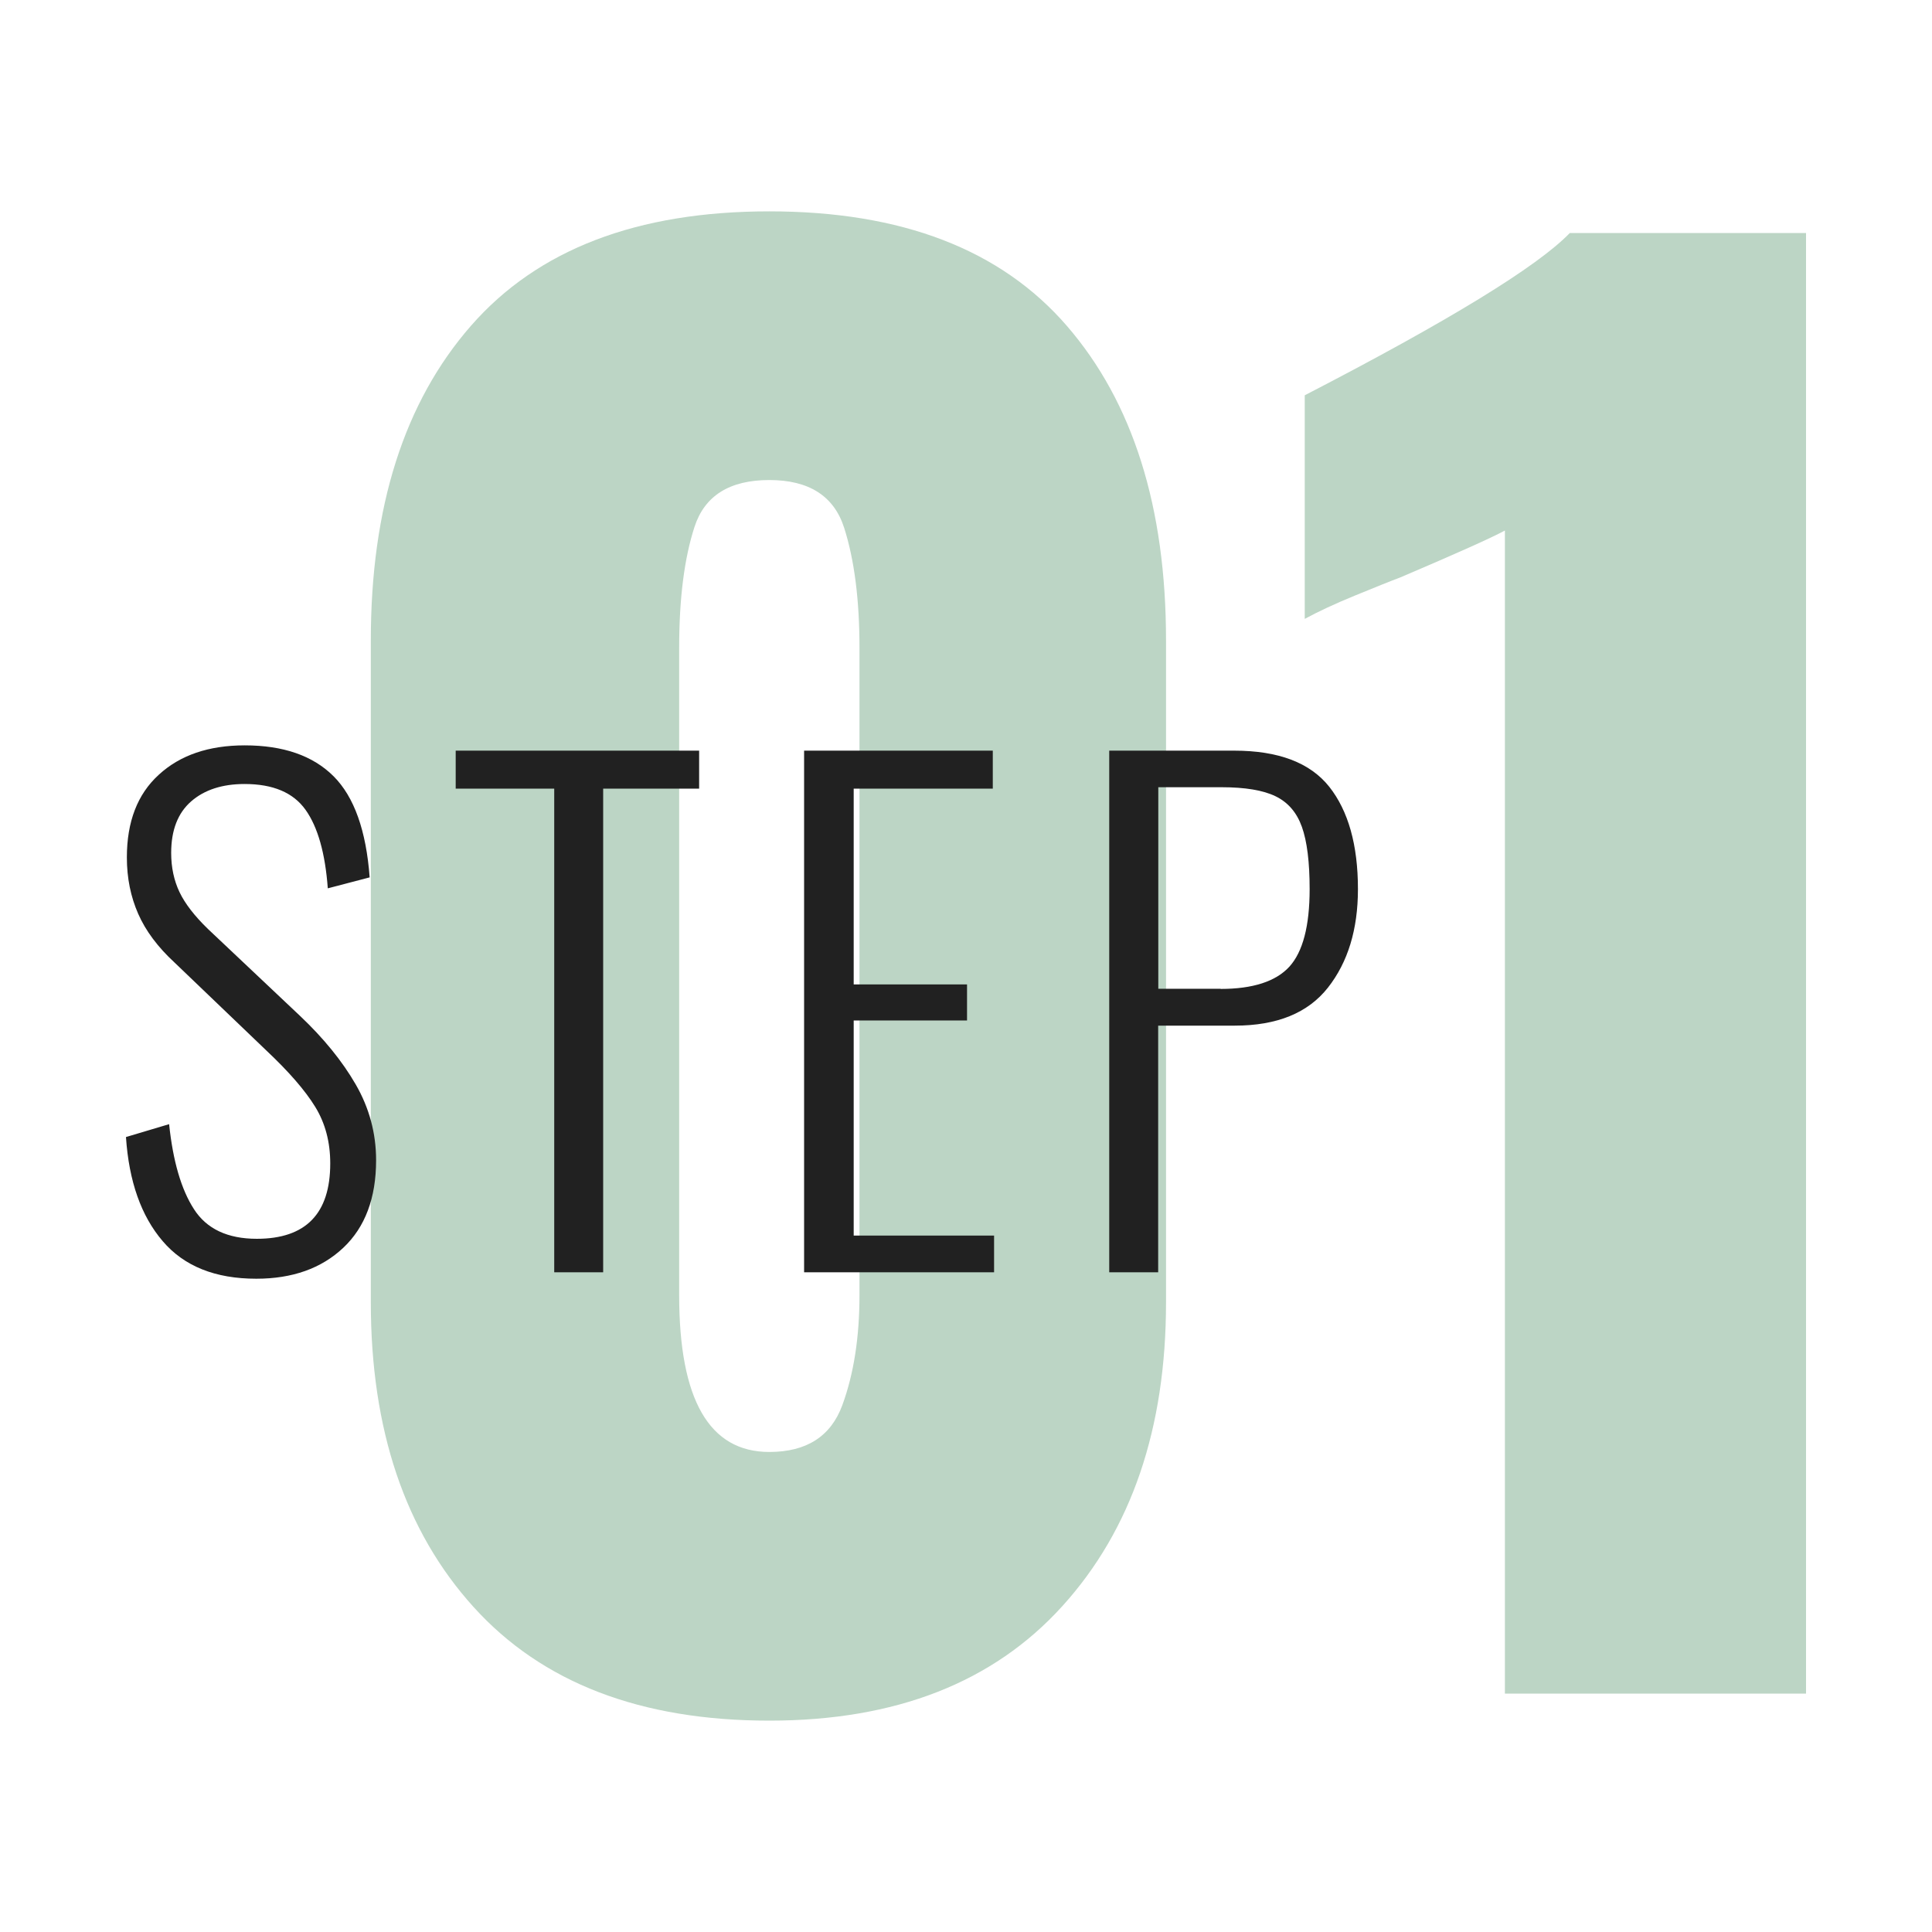 <?xml version="1.0" encoding="utf-8"?>
<!-- Generator: Adobe Illustrator 25.3.1, SVG Export Plug-In . SVG Version: 6.00 Build 0)  -->
<svg version="1.1" id="Layer_1" xmlns="http://www.w3.org/2000/svg" xmlns:xlink="http://www.w3.org/1999/xlink" x="0px" y="0px"
	 viewBox="0 0 150 150" style="enable-background:new 0 0 150 150;" xml:space="preserve">
<style type="text/css">
	.st0{fill:#F2F5F7;}
	.st1{fill:#212121;}
	.st2{fill:#BCD5C5;}
	.st3{fill:#FFFFFF;}
	.st4{fill:#E9EDF2;}
	.st5{opacity:0.4;fill:#A8C4E5;}
	.st6{fill:#D6E3FF;}
	.st7{fill:#223A6B;}
	.st8{fill:#221473;}
	.st9{fill:#27427A;}
	.st10{fill:#94B7E0;}
	.st11{opacity:0.2;fill:#FFFFFF;}
	.st12{opacity:0.2;fill:#628FC4;}
	.st13{fill:#4D7CF0;}
	.st14{fill:#446DD4;}
	.st15{fill:#97CBFF;}
	.st16{fill:#DB9833;}
	.st17{fill:#F5BC51;}
	.st18{fill:#F7C750;}
	.st19{fill:#C7DCFF;}
	.st20{opacity:0.15;}
	.st21{fill:#F29700;}
	.st22{fill:#FFA208;}
	.st23{fill:#FFAD24;}
	.st24{fill:#FFC31B;}
	.st25{fill:#FFE7A6;}
	.st26{fill:#FF9F00;}
	.st27{fill:#FFDC7D;}
	.st28{fill:#FFF6DB;}
	.st29{fill:#D98800;}
	.st30{fill:url(#SVGID_1_);}
	.st31{fill:url(#SVGID_2_);}
	.st32{fill:url(#SVGID_3_);}
	.st33{fill:#5CA7FF;}
	.st34{fill:#BAD0FF;}
	.st35{fill:#E6EEFF;}
	.st36{fill:#F1F5FE;}
	.st37{fill:#BEDBFA;}
	.st38{fill:#BF6B6B;}
	.st39{fill:#EA8A6C;}
	.st40{fill:#6F7996;}
	.st41{fill:#628FC4;}
	.st42{fill:#A64C4B;}
	.st43{fill:#FFB49E;}
	.st44{fill:#FFC2B0;}
	.st45{fill:#F5D6CE;}
	.st46{fill:#4F94E3;}
	.st47{fill:#DFEAF4;}
	.st48{fill:#F5A086;}
	.st49{fill:#C9DFF2;}
	.st50{fill:#A8C8E3;}
	.st51{fill:#95C1F5;}
	.st52{fill:#2F4C9C;}
	.st53{fill:#B25D5D;}
	.st54{fill:#5A97DB;}
	.st55{fill:#A3BDFF;}
	.st56{fill:#2C4482;}
	.st57{fill:#FFCCBD;}
	.st58{fill:#B3D1F5;}
	.st59{fill:#7090E0;}
	.st60{fill:#213696;}
	.st61{fill:#1B3A91;}
	.st62{fill:#163078;}
	.st63{fill:url(#SVGID_4_);}
	.st64{fill:#EBF5FF;}
	.st65{fill:#F5FAFF;}
	.st66{fill:#CEDBED;}
	.st67{fill:#B3CCF2;}
	.st68{fill:#CFE5FF;}
	.st69{fill:#3E68DE;}
	.st70{fill:#D9E8FF;}
	.st71{fill:#96B5EB;}
	.st72{fill:#353559;}
	.st73{opacity:0.71;fill:#FFFFFF;}
	.st74{fill:#C2E0FF;}
	.st75{opacity:0.47;fill:#BADDFF;}
	.st76{fill:#BADDFF;}
	.st77{opacity:0.61;fill:#FFFFFF;}
	.st78{fill:#2A66F7;}
	.st79{fill:#5986FF;}
	.st80{fill:#29479C;}
	.st81{fill:#EA986C;}
	.st82{fill:#E69F35;}
	.st83{fill:#D47D62;}
	.st84{fill:#3C61C7;}
	.st85{fill:#363656;}
	.st86{fill:#EDF4FF;}
	.st87{fill:url(#SVGID_5_);}
	.st88{fill:#ABCFFF;}
	.st89{fill:url(#SVGID_6_);}
	.st90{fill:none;stroke:#FFFFFF;stroke-width:2.51;stroke-miterlimit:10;}
	.st91{fill:none;stroke:#FFFFFF;stroke-width:2.641;stroke-miterlimit:10;}
	.st92{fill:none;stroke:#FFFFFF;stroke-width:2.568;stroke-miterlimit:10;}
	.st93{fill:#A8ACBA;}
	.st94{fill:none;stroke:#FFFFFF;stroke-width:2.922;stroke-linecap:round;stroke-linejoin:round;stroke-miterlimit:10;}
	.st95{fill:none;stroke:#FFFFFF;stroke-width:2.931;stroke-linecap:round;stroke-linejoin:round;stroke-miterlimit:10;}
	.st96{fill:#ED5353;}
	.st97{fill:none;stroke:#27427A;stroke-width:5.333;stroke-linecap:round;stroke-linejoin:round;stroke-miterlimit:10;}
</style>
<g>
	<g>
		<path class="st2" d="M36.77,124.77c-5.32-5.88-7.98-13.77-7.98-23.66V49.73c0-10.36,2.59-18.5,7.77-24.43
			c5.18-5.93,12.9-8.89,23.17-8.89c10.27,0,17.97,2.96,23.1,8.89c5.13,5.93,7.7,14.07,7.7,24.43v51.38c0,9.8-2.68,17.66-8.05,23.59
			c-5.37,5.93-12.95,8.89-22.75,8.89C49.74,133.59,42.09,130.65,36.77,124.77z M65.4,109.09c0.89-2.43,1.33-5.27,1.33-8.54V50.29
			c0-3.73-0.4-6.84-1.19-9.31c-0.79-2.47-2.73-3.71-5.81-3.71s-5.02,1.21-5.81,3.64c-0.79,2.43-1.19,5.55-1.19,9.38v50.26
			c0,8.12,2.33,12.18,7,12.18C62.62,112.73,64.51,111.52,65.4,109.09z"/>
		<path class="st2" d="M116.84,41.19c-1.03,0.56-3.73,1.77-8.12,3.64c-0.75,0.28-1.91,0.75-3.5,1.4c-1.59,0.65-2.89,1.26-3.92,1.82
			V30.69c11.2-5.79,18.06-9.99,20.58-12.6h18.34v113.4h-23.38V41.19z"/>
	</g>
	<g>
		<path class="st1" d="M12.63,96.36c-1.67-1.95-2.62-4.64-2.85-8.08l3.35-1c0.3,2.87,0.94,5.07,1.93,6.6
			c0.98,1.53,2.61,2.3,4.88,2.3c3.8,0,5.7-1.95,5.7-5.85c0-1.67-0.39-3.13-1.17-4.4c-0.78-1.27-2.04-2.72-3.77-4.35l-7.15-6.85
			c-1.3-1.2-2.24-2.46-2.82-3.78c-0.58-1.32-0.88-2.77-0.88-4.38c0-2.77,0.82-4.91,2.48-6.42c1.65-1.52,3.88-2.28,6.67-2.28
			c3,0,5.3,0.8,6.9,2.4s2.53,4.22,2.8,7.85l-3.25,0.85c-0.2-2.73-0.78-4.77-1.73-6.1c-0.95-1.33-2.52-2-4.73-2
			c-1.73,0-3.12,0.45-4.15,1.35c-1.03,0.9-1.55,2.23-1.55,4c0,1.13,0.22,2.15,0.65,3.05c0.43,0.9,1.17,1.85,2.2,2.85l7.15,6.75
			c1.83,1.73,3.28,3.51,4.33,5.33c1.05,1.82,1.58,3.78,1.58,5.88c0,2.93-0.85,5.2-2.55,6.8c-1.7,1.6-3.95,2.4-6.75,2.4
			C16.71,99.28,14.29,98.31,12.63,96.36z"/>
		<path class="st1" d="M43.03,61.23h-7.65v-2.95h18.9v2.95h-7.45v37.55h-3.8V61.23z"/>
		<path class="st1" d="M62.43,58.28h14.65v2.95h-10.8v15.2h8.8v2.8h-8.8v16.7h10.9v2.85H62.43V58.28z"/>
		<path class="st1" d="M86.12,58.28h9.7c3.43,0,5.89,0.93,7.38,2.8c1.48,1.87,2.23,4.52,2.23,7.95c0,3.13-0.78,5.68-2.33,7.65
			s-3.96,2.95-7.23,2.95h-5.95v19.15h-3.8V58.28z M94.77,76.78c2.5,0,4.28-0.58,5.33-1.72c1.05-1.15,1.58-3.16,1.58-6.03
			c0-2.1-0.2-3.71-0.6-4.83c-0.4-1.12-1.08-1.91-2.05-2.38c-0.97-0.47-2.37-0.7-4.2-0.7h-4.9v15.65H94.77z"/>
	</g>
</g>
</svg>
